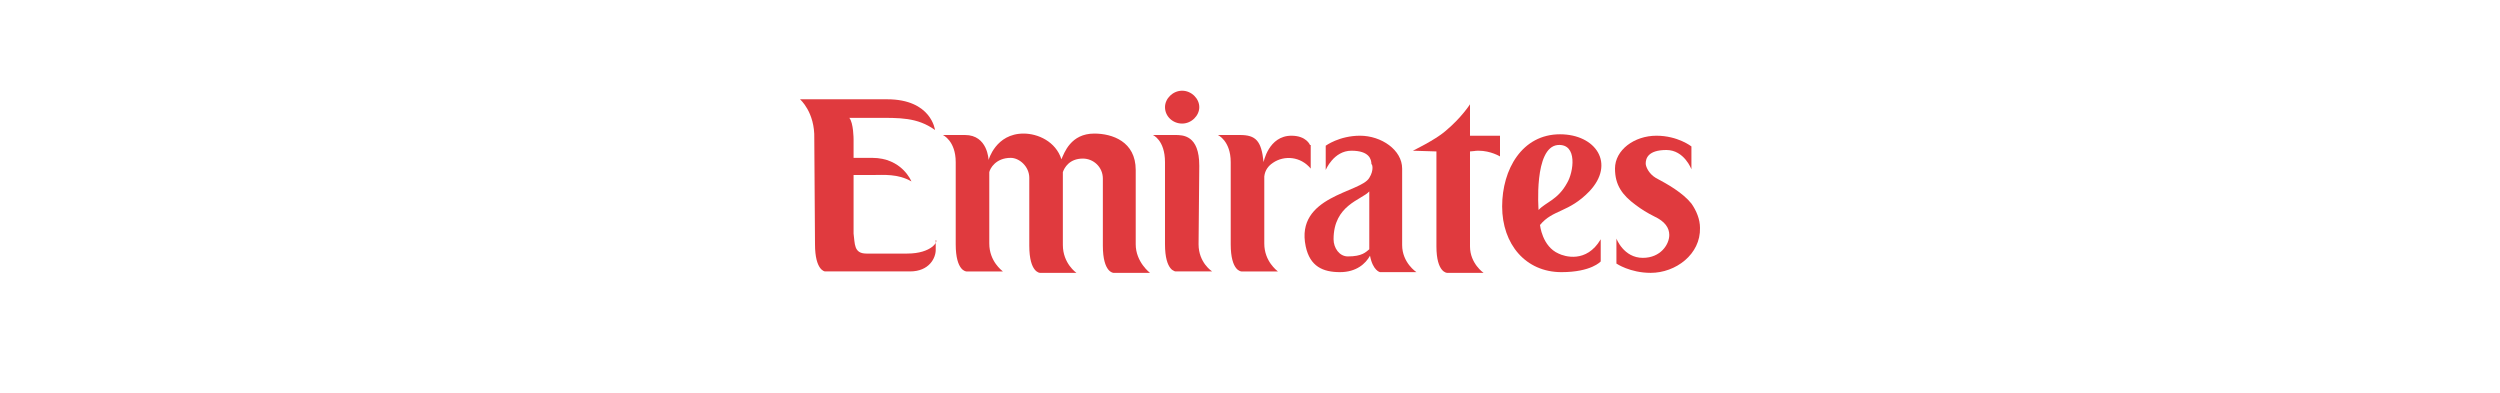 <?xml version="1.0" encoding="utf-8"?>
<!-- Generator: Adobe Illustrator 18.1.1, SVG Export Plug-In . SVG Version: 6.00 Build 0)  -->
<svg version="1.0" id="Layer_1" xmlns:sketch="http://www.bohemiancoding.com/sketch/ns"
	 xmlns="http://www.w3.org/2000/svg" xmlns:xlink="http://www.w3.org/1999/xlink" x="0px" y="0px" viewBox="0 114.9 350 55"
	 enable-background="new 0 114.9 350 55" xml:space="preserve">
<title>emirates</title>
<desc>Created with Sketch.</desc>
<rect id="Rectangle-84" y="50.1" sketch:type="MSShapeGroup" fill="none" width="350" height="119.9">
</rect>
<path id="Fill-8" fill="#E03A3E" d="M127,150.4c-0.6,0-5,0-5.7,0c-1.8,0-1.6-1.4-1.8-2.8v-8.2c0,0,1.2,0,2.7,0
	c1.5,0,3.5-0.2,5.4,0.9c0,0-1.3-3.3-5.5-3.3h-2.6v-1.6v-1c0,0,0-2.3-0.6-3c0,0,3.5,0,3.7,0c3.3,0,5.8-0.1,8.3,1.7
	c0,0-0.5-4.3-6.7-4.3h-12.2c0,0,2.1,1.8,2,5.5l0.1,14.8c0,3.7,1.4,3.8,1.4,3.8h4.1h1.9h5.9c2.7,0,3.6-1.9,3.6-3v-1.4
	C131.4,148.6,130.5,150.4,127,150.4"/>
<path id="Fill-9" fill="#E03A3E" d="M159,149.1v-10.4c0-4-3.3-5.1-5.8-5.1c-3.3,0-4.2,2.7-4.6,3.6c-0.8-2.5-3.3-3.6-5.3-3.6
	c-3.9,0-4.9,3.7-4.9,3.7s-0.1-3.5-3.3-3.5h-3.1c0,0,1.8,0.8,1.8,3.8v11.5c0,3.8,1.5,3.8,1.5,3.8h5.1c-0.1-0.1-1.9-1.4-1.9-3.9V139
	c0.1-0.5,0.9-2,3-2c1.2,0,2.6,1.2,2.6,2.8v9.5c0,3.8,1.5,3.8,1.5,3.8h5.1c0,0-1.9-1.3-1.9-3.9V139c0.2-0.6,0.9-1.9,2.8-1.9
	c1.5,0,2.8,1.2,2.8,2.8c0,0,0,8.6,0,9.4c0,3.8,1.5,3.8,1.5,3.8c2.7,0,5.1,0,5.1,0S159,151.6,159,149.1"/>
<path id="Fill-10" fill="#E03A3E" d="M167.8,149.1c0,2.6,1.9,3.8,1.9,3.8s-2.4,0-5.1,0c0,0-1.5,0-1.5-3.8l0,0v-11.5
	c0-3.1-1.7-3.8-1.7-3.8h3.1c1.1,0,3.4,0,3.4,4.3L167.8,149.1L167.8,149.1"/>
<path id="Fill-11" fill="#E03A3E" d="M183.4,135.2c0,0-0.5-1.3-2.6-1.3c-3.2,0-3.9,3.7-3.9,3.7c-0.3-3-1.1-3.8-3.3-3.8h-3.1
	c0,0,1.8,0.8,1.8,3.8v11.5c0,3.8,1.5,3.8,1.5,3.8h5.1c-0.1-0.1-1.9-1.4-1.9-3.9v-9.4c0.1-0.9,0.6-1.5,1.2-1.9
	c1.6-1.1,3.9-0.9,5.3,0.8v-3.3"/>
<path id="Fill-12" fill="#E03A3E" d="M207,136c1.7,0,3,0.8,3,0.8v-2.9h-4.2v-4.4c0,0-1.2,1.9-3.5,3.8c-1.4,1.2-4.5,2.7-4.5,2.7
	l3.3,0.1v13.3c0,3.7,1.5,3.7,1.5,3.7c2.8,0,5.1,0,5.1,0s-1.9-1.3-1.9-3.7v-13.3C207.1,136,206.3,136,207,136"/>
<path id="Fill-13" fill="#E03A3E" d="M222.5,141.7c-2.9,3-5.1,2.5-6.9,4.7c0,0,0.3,3,2.6,4c0.8,0.4,3.9,1.4,5.9-2v3.1
	c0,0-1.3,1.5-5.5,1.5c-5,0-8.3-3.9-8.3-9.2c0-5.2,2.8-10.1,8.1-10.1C223.4,133.7,226.2,137.8,222.5,141.7L222.5,141.7z M219.4,140.5
	c0.9-1.5,1.5-5.5-1.3-5.3c-3.4,0.3-2.7,9.1-2.7,9.1C216.4,143.2,218.1,142.9,219.4,140.5L219.4,140.5z"/>
<path id="Fill-14" fill="#E03A3E" d="M165.5,132.2c1.3,0,2.4-1.1,2.4-2.3c0-1.2-1.1-2.3-2.4-2.3s-2.4,1.1-2.4,2.3
	C163.1,131.2,164.2,132.2,165.5,132.2"/>
<path id="Fill-15" fill="#E03A3E" d="M188.7,150.8c-1.2,0-2-1.2-2-2.4c0-4.8,3.9-5.5,5-6.7v8.1C191.2,150.2,190.7,150.8,188.7,150.8
	L188.7,150.8z M191.7,139.8c-1.2,2.1-10.4,2.5-8.9,9.6c0.6,2.8,2.4,3.6,4.8,3.6c2.3,0,3.6-1.2,4.2-2.3c0.4,2.1,1.4,2.3,1.4,2.3
	c2.7,0,5.1,0,5.1,0s-2-1.3-2-3.8v-10.7c0-2.6-2.9-4.6-5.9-4.6c-2.9,0-4.8,1.4-4.8,1.4v3.4c0,0,1.1-2.7,3.6-2.7s2.8,1.2,2.8,1.9
	C192.1,137.8,192.4,138.7,191.7,139.8L191.7,139.8z"/>
<path id="Fill-16" fill="#E03A3E" d="M233.7,147.8c0,1.3-1.2,3.2-3.7,3.2c-2.7,0-3.7-2.7-3.7-2.7v3.5c0,0,1.9,1.3,4.8,1.3
	c3.5,0,7-2.6,6.9-6.3c0-1.2-0.5-2.4-1.2-3.4c-1.2-1.5-3.3-2.7-5-3.6c-1-0.6-1.4-1.6-1.4-2c0-0.7,0.3-1.9,2.9-1.9
	c2.5,0,3.5,2.7,3.5,2.7v-3.2c0,0-1.9-1.5-4.9-1.5c-3.1,0-5.8,2-5.8,4.6c0,2.3,1,3.7,2.9,5.1c0.8,0.6,1.6,1.1,2.6,1.6
	C233.1,145.9,233.7,146.8,233.7,147.8"/>
</svg>
